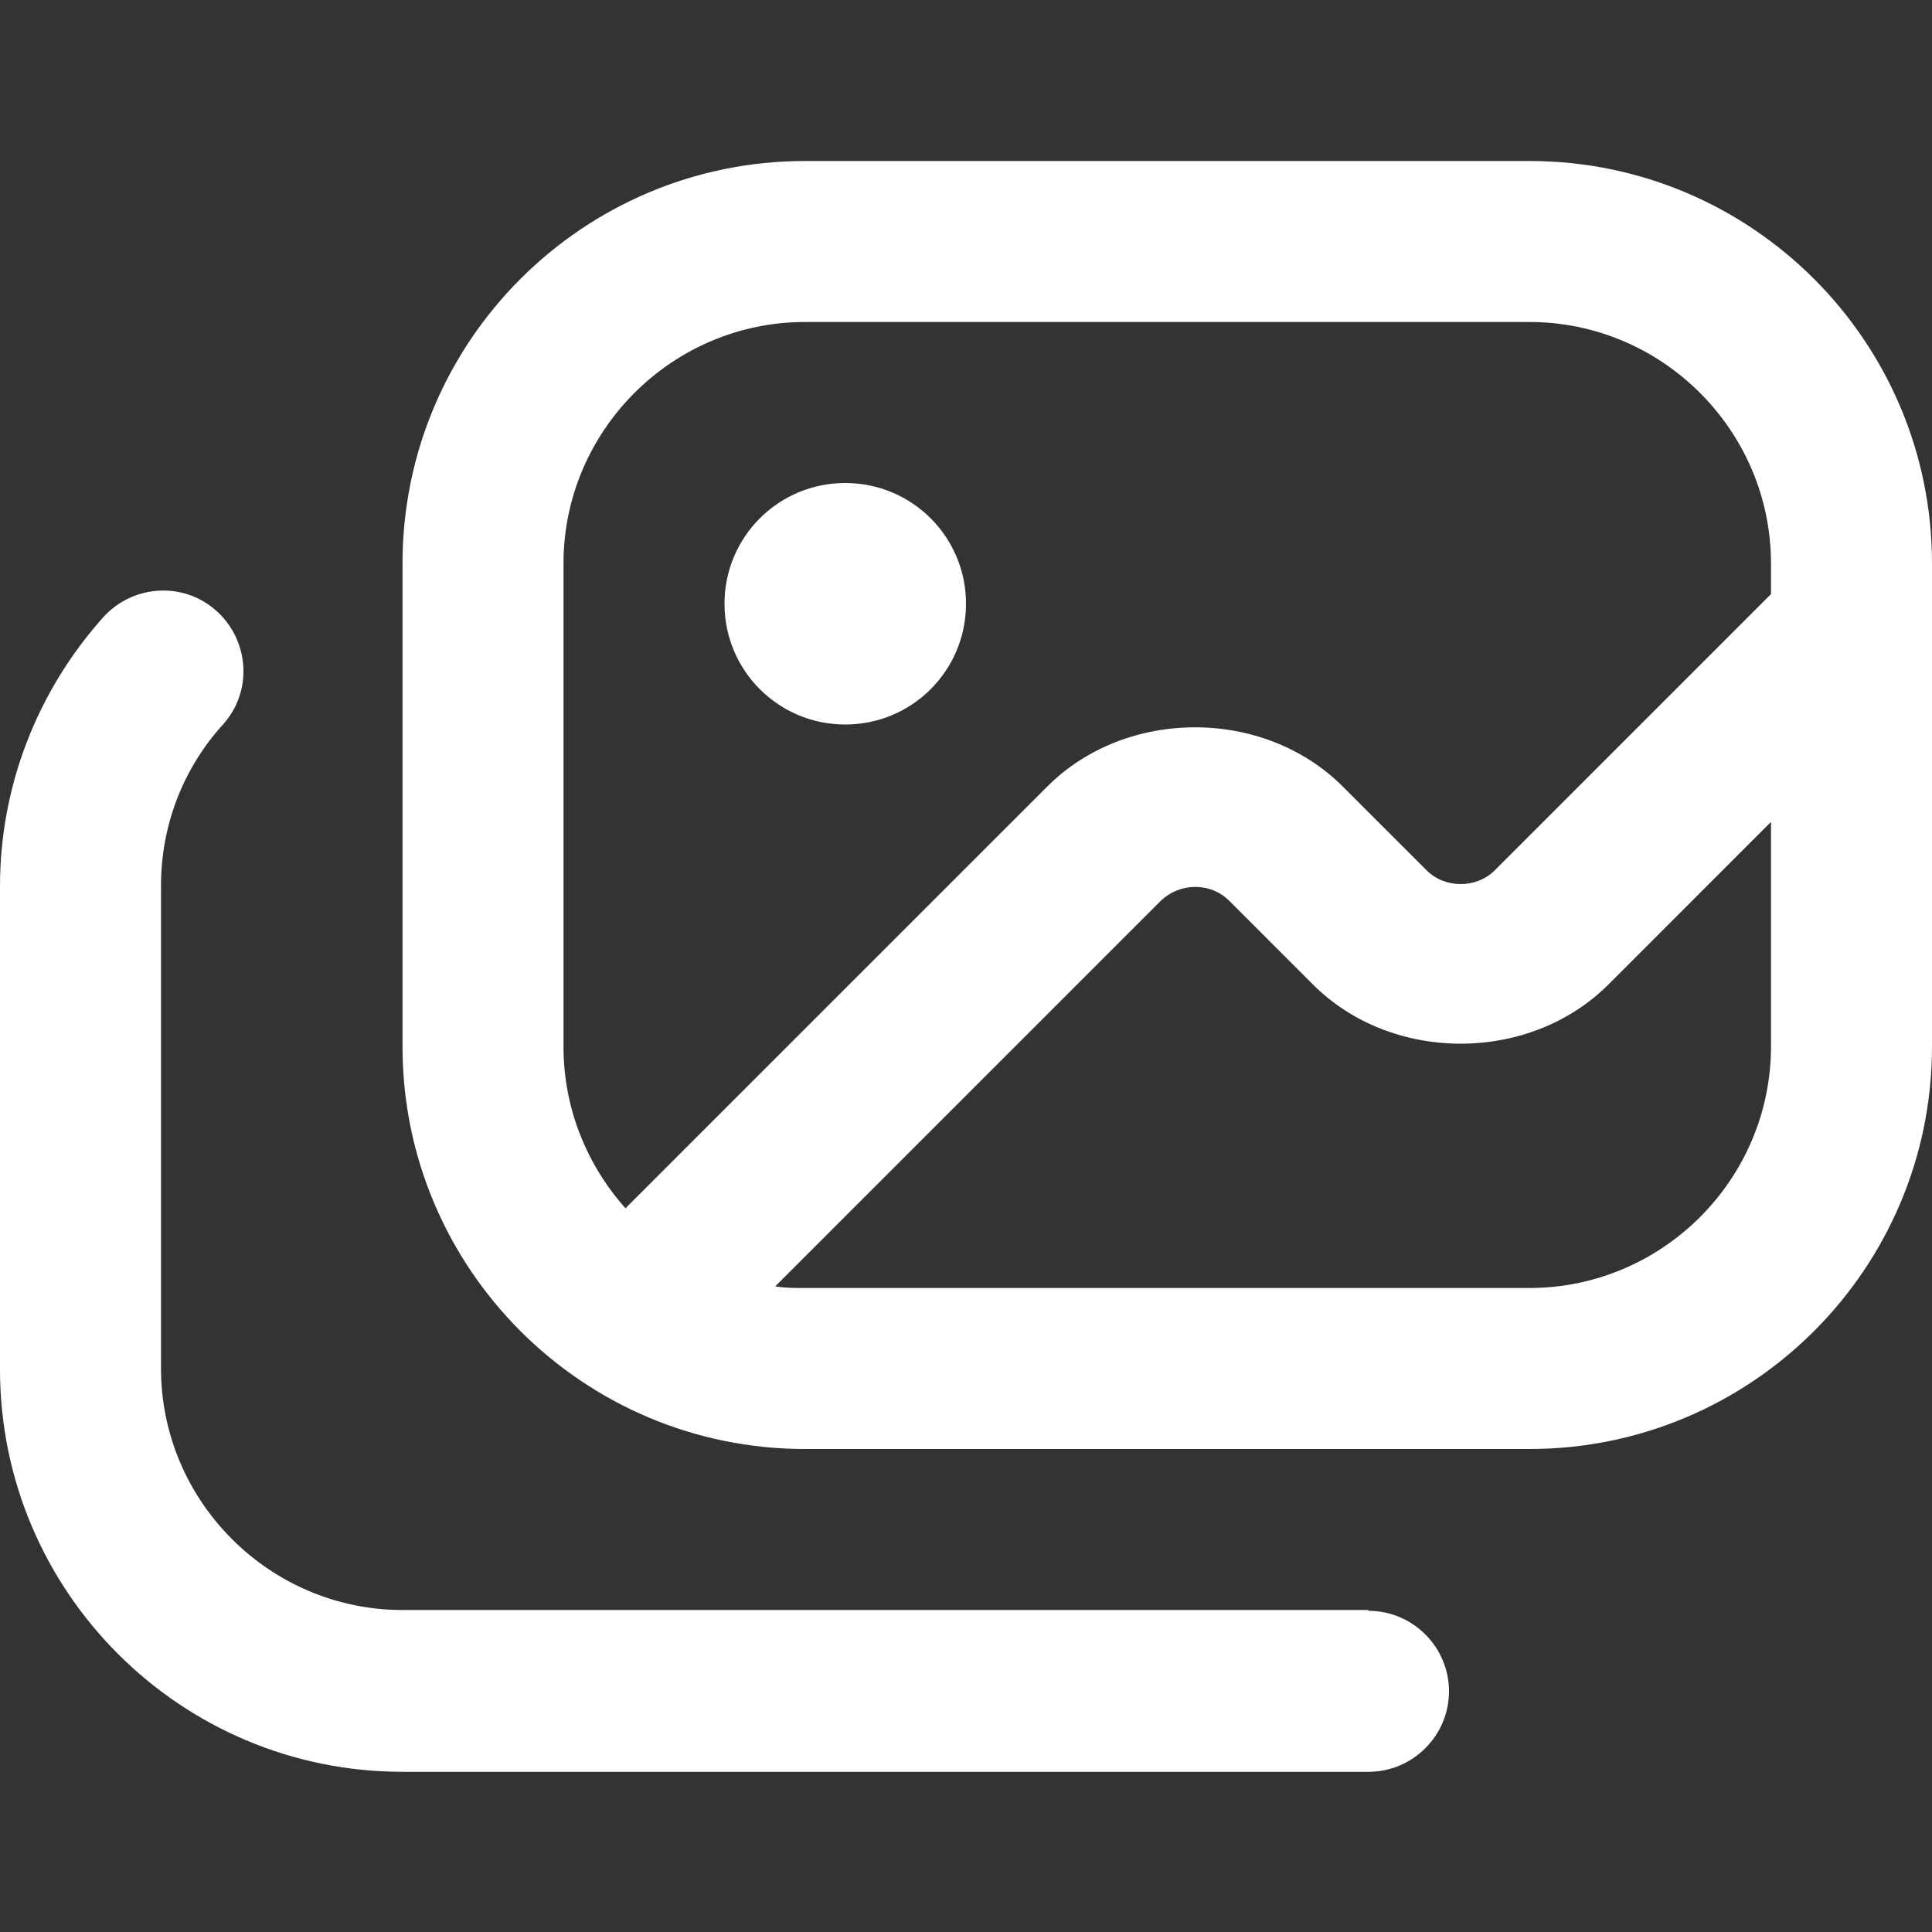 <svg width="60" height="60" viewBox="0 0 80 80" fill="none" xmlns="http://www.w3.org/2000/svg">
<rect x="0" y="0" width="80" height="80" fill="#333333" stroke="none"/>
<g id="copy-image_9291651 1" clip-path="url(#clip0_248_401)">
<path id="Vector" d="M30 25C30 22.233 32.233 20 35 20C37.767 20 40 22.233 40 25C40 27.767 37.767 30 35 30C32.233 30 30 27.767 30 25ZM80 23.333V43.333C80 52.533 72.533 60 63.333 60H33.333C24.133 60 16.667 52.533 16.667 43.333V23.333C16.667 14.133 24.133 6.667 33.333 6.667H63.333C72.533 6.667 80 14.133 80 23.333ZM23.333 43.333C23.333 45.9 24.3 48.233 25.9 50.033L43.367 32.567C46.633 29.3 52.333 29.3 55.6 32.567L59.067 36.033C59.833 36.8 61.133 36.8 61.9 36.033L73.333 24.6V23.333C73.333 17.833 68.833 13.333 63.333 13.333H33.333C27.833 13.333 23.333 17.833 23.333 23.333V43.333ZM73.333 43.333V34.033L66.6 40.767C63.333 44.033 57.633 44.033 54.367 40.767L50.9 37.3C50.133 36.533 48.867 36.533 48.067 37.3L32.1 53.267C32.5 53.333 32.9 53.333 33.333 53.333H63.333C68.833 53.333 73.333 48.833 73.333 43.333ZM56.667 66.667H16.667C11.167 66.667 6.667 62.167 6.667 56.667V36.667C6.667 34.2 7.567 31.833 9.233 30C10.467 28.633 10.333 26.533 8.967 25.3C7.6 24.067 5.5 24.2 4.267 25.567C1.533 28.633 0 32.567 0 36.7V56.7C0 65.9 7.467 73.367 16.667 73.367H56.667C58.5 73.367 60 71.867 60 70.033C60 68.2 58.5 66.7 56.667 66.7V66.667Z" fill="white"/>
</g>
<defs>
<clipPath id="clip0_248_401">
<rect width="80" height="80" fill="white"/>
</clipPath>
</defs>
</svg>
